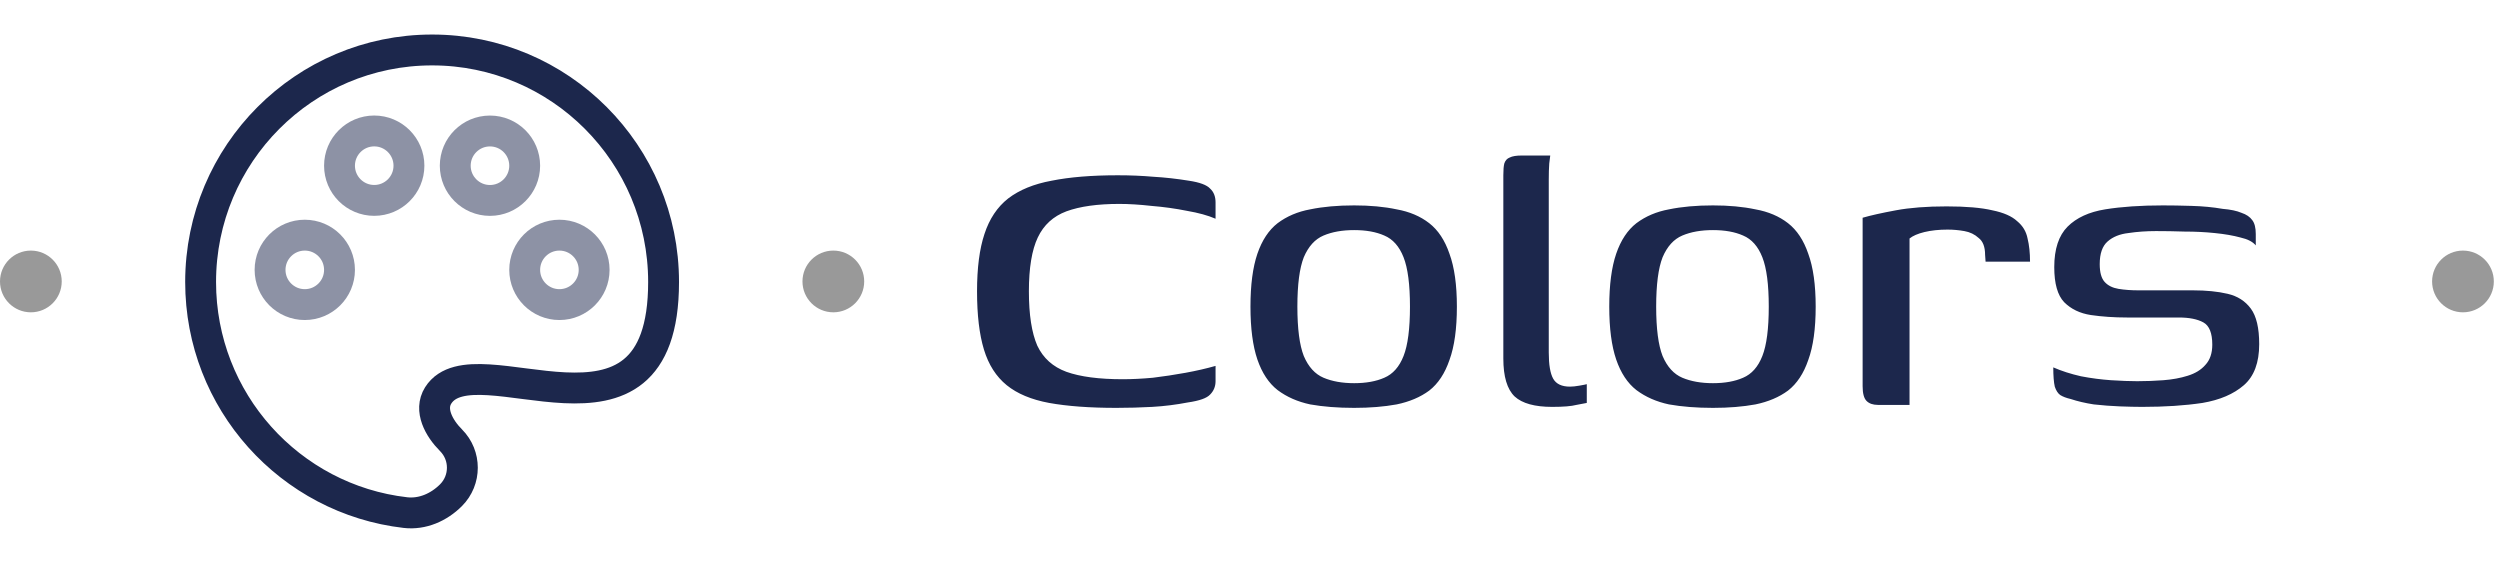 <svg width="81" height="19" viewBox="0 0 81 19" fill="none" xmlns="http://www.w3.org/2000/svg">
<circle cx="1" cy="9.119" r="1" fill="black" fill-opacity="0.4"/>
<path d="M6.5 9.138C6.5 12.998 9.4 16.178 13.135 16.608C13.686 16.672 14.22 16.437 14.613 16.044C15.103 15.552 15.103 14.756 14.613 14.264C14.22 13.871 13.901 13.284 14.196 12.814C15.379 10.933 21.5 15.252 21.5 9.138C21.5 4.985 18.142 1.619 14 1.619C9.858 1.619 6.5 4.985 6.5 9.138Z" stroke="#1C274C"/>
<circle opacity="0.5" cx="18.125" cy="8.744" r="1.125" stroke="#1C274C"/>
<circle opacity="0.5" cx="9.875" cy="8.744" r="1.125" stroke="#1C274C"/>
<path opacity="0.5" d="M13.25 5.368C13.25 5.99 12.746 6.493 12.125 6.493C11.504 6.493 11 5.99 11 5.368C11 4.747 11.504 4.243 12.125 4.243C12.746 4.243 13.25 4.747 13.25 5.368Z" stroke="#1C274C"/>
<path opacity="0.5" d="M17 5.369C17 5.99 16.496 6.494 15.875 6.494C15.254 6.494 14.75 5.99 14.75 5.369C14.75 4.747 15.254 4.244 15.875 4.244C16.496 4.244 17 4.747 17 5.369Z" stroke="#1C274C"/>
<circle cx="27" cy="9.119" r="1" fill="black" fill-opacity="0.4"/>
<path d="M31.656 9.439C31.656 8.681 31.736 8.063 31.896 7.583C32.056 7.092 32.312 6.708 32.664 6.431C33.027 6.153 33.496 5.961 34.072 5.855C34.659 5.737 35.373 5.679 36.216 5.679C36.621 5.679 37.005 5.695 37.368 5.727C37.741 5.748 38.125 5.791 38.52 5.855C38.872 5.908 39.101 5.993 39.208 6.111C39.325 6.217 39.384 6.367 39.384 6.559V7.087C39.139 6.98 38.829 6.895 38.456 6.831C38.083 6.756 37.699 6.703 37.304 6.671C36.92 6.628 36.573 6.607 36.264 6.607C35.56 6.607 34.989 6.687 34.552 6.847C34.125 7.007 33.816 7.289 33.624 7.695C33.432 8.1 33.336 8.681 33.336 9.439C33.336 10.196 33.427 10.783 33.608 11.199C33.8 11.604 34.115 11.887 34.552 12.047C35 12.207 35.608 12.287 36.376 12.287C36.675 12.287 37 12.271 37.352 12.239C37.704 12.196 38.056 12.143 38.408 12.079C38.76 12.015 39.085 11.94 39.384 11.855V12.351C39.384 12.521 39.325 12.665 39.208 12.783C39.101 12.9 38.861 12.985 38.488 13.039C38.104 13.113 37.72 13.161 37.336 13.183C36.952 13.204 36.563 13.215 36.168 13.215C35.304 13.215 34.579 13.161 33.992 13.055C33.416 12.948 32.957 12.756 32.616 12.479C32.275 12.201 32.029 11.817 31.88 11.327C31.731 10.836 31.656 10.207 31.656 9.439ZM43.875 13.215C43.342 13.215 42.867 13.177 42.451 13.103C42.046 13.017 41.694 12.863 41.395 12.639C41.107 12.415 40.889 12.084 40.739 11.647C40.59 11.209 40.515 10.639 40.515 9.935C40.515 9.231 40.59 8.66 40.739 8.223C40.889 7.785 41.107 7.455 41.395 7.231C41.694 7.007 42.046 6.857 42.451 6.783C42.867 6.697 43.342 6.655 43.875 6.655C44.387 6.655 44.846 6.697 45.251 6.783C45.667 6.857 46.019 7.007 46.307 7.231C46.595 7.455 46.814 7.785 46.963 8.223C47.123 8.66 47.203 9.231 47.203 9.935C47.203 10.649 47.123 11.225 46.963 11.663C46.814 12.1 46.595 12.431 46.307 12.655C46.019 12.868 45.667 13.017 45.251 13.103C44.846 13.177 44.387 13.215 43.875 13.215ZM43.875 12.415C44.259 12.415 44.585 12.356 44.851 12.239C45.129 12.121 45.337 11.887 45.475 11.535C45.614 11.183 45.683 10.649 45.683 9.935C45.683 9.22 45.614 8.687 45.475 8.335C45.337 7.983 45.129 7.748 44.851 7.631C44.585 7.513 44.259 7.455 43.875 7.455C43.491 7.455 43.161 7.513 42.883 7.631C42.606 7.748 42.393 7.983 42.243 8.335C42.105 8.687 42.035 9.22 42.035 9.935C42.035 10.649 42.105 11.183 42.243 11.535C42.393 11.887 42.606 12.121 42.883 12.239C43.161 12.356 43.491 12.415 43.875 12.415ZM50.292 13.183C49.726 13.183 49.321 13.071 49.076 12.847C48.83 12.612 48.708 12.201 48.708 11.615V5.679C48.708 5.508 48.718 5.38 48.74 5.295C48.772 5.199 48.83 5.135 48.916 5.103C49.001 5.06 49.129 5.039 49.3 5.039H50.228C50.228 5.06 50.217 5.145 50.196 5.295C50.185 5.444 50.18 5.62 50.18 5.823V11.423C50.18 11.817 50.228 12.1 50.324 12.271C50.42 12.441 50.601 12.527 50.868 12.527C50.953 12.527 51.054 12.516 51.172 12.495C51.3 12.473 51.38 12.457 51.412 12.447V13.055C51.348 13.065 51.236 13.087 51.076 13.119C50.916 13.161 50.654 13.183 50.292 13.183ZM55.5 13.215C54.967 13.215 54.492 13.177 54.076 13.103C53.671 13.017 53.319 12.863 53.02 12.639C52.732 12.415 52.514 12.084 52.364 11.647C52.215 11.209 52.14 10.639 52.14 9.935C52.14 9.231 52.215 8.66 52.364 8.223C52.514 7.785 52.732 7.455 53.02 7.231C53.319 7.007 53.671 6.857 54.076 6.783C54.492 6.697 54.967 6.655 55.5 6.655C56.012 6.655 56.471 6.697 56.876 6.783C57.292 6.857 57.644 7.007 57.932 7.231C58.22 7.455 58.439 7.785 58.588 8.223C58.748 8.66 58.828 9.231 58.828 9.935C58.828 10.649 58.748 11.225 58.588 11.663C58.439 12.1 58.22 12.431 57.932 12.655C57.644 12.868 57.292 13.017 56.876 13.103C56.471 13.177 56.012 13.215 55.5 13.215ZM55.5 12.415C55.884 12.415 56.21 12.356 56.476 12.239C56.754 12.121 56.962 11.887 57.1 11.535C57.239 11.183 57.308 10.649 57.308 9.935C57.308 9.22 57.239 8.687 57.1 8.335C56.962 7.983 56.754 7.748 56.476 7.631C56.21 7.513 55.884 7.455 55.5 7.455C55.116 7.455 54.786 7.513 54.508 7.631C54.231 7.748 54.018 7.983 53.868 8.335C53.73 8.687 53.66 9.22 53.66 9.935C53.66 10.649 53.73 11.183 53.868 11.535C54.018 11.887 54.231 12.121 54.508 12.239C54.786 12.356 55.116 12.415 55.5 12.415ZM61.869 13.119H60.845C60.685 13.119 60.562 13.076 60.477 12.991C60.391 12.905 60.349 12.745 60.349 12.511V7.055C60.605 6.98 60.962 6.9 61.421 6.815C61.879 6.729 62.429 6.687 63.069 6.687C63.698 6.687 64.194 6.729 64.557 6.815C64.919 6.889 65.186 7.007 65.357 7.167C65.538 7.316 65.65 7.503 65.693 7.727C65.746 7.94 65.773 8.191 65.773 8.479H64.333L64.317 8.255C64.317 7.999 64.247 7.817 64.109 7.711C63.981 7.593 63.826 7.519 63.645 7.487C63.463 7.455 63.282 7.439 63.101 7.439C62.823 7.439 62.573 7.465 62.349 7.519C62.135 7.572 61.975 7.641 61.869 7.727V13.119ZM69.406 13.183C69.204 13.183 68.964 13.177 68.686 13.167C68.409 13.156 68.126 13.135 67.838 13.103C67.561 13.06 67.311 13.001 67.087 12.927C66.948 12.895 66.836 12.852 66.751 12.799C66.676 12.745 66.617 12.655 66.575 12.527C66.543 12.388 66.526 12.18 66.526 11.903C66.793 12.02 67.092 12.116 67.422 12.191C67.753 12.255 68.079 12.297 68.398 12.319C68.729 12.34 69.012 12.351 69.246 12.351C69.534 12.351 69.817 12.34 70.094 12.319C70.382 12.297 70.644 12.249 70.879 12.175C71.124 12.1 71.316 11.983 71.454 11.823C71.604 11.663 71.678 11.444 71.678 11.167C71.678 10.793 71.582 10.553 71.391 10.447C71.198 10.34 70.932 10.287 70.591 10.287H68.91C68.495 10.287 68.105 10.26 67.743 10.207C67.391 10.153 67.103 10.015 66.879 9.791C66.665 9.567 66.558 9.188 66.558 8.655C66.558 8.068 66.703 7.631 66.99 7.343C67.278 7.055 67.684 6.868 68.207 6.783C68.74 6.697 69.364 6.655 70.079 6.655C70.345 6.655 70.654 6.66 71.007 6.671C71.369 6.681 71.705 6.713 72.014 6.767C72.27 6.788 72.473 6.831 72.623 6.895C72.782 6.948 72.9 7.028 72.975 7.135C73.049 7.231 73.087 7.38 73.087 7.583V7.951C72.99 7.833 72.825 7.748 72.591 7.695C72.356 7.631 72.079 7.583 71.758 7.551C71.449 7.519 71.124 7.503 70.782 7.503C70.452 7.492 70.142 7.487 69.855 7.487C69.545 7.487 69.246 7.508 68.959 7.551C68.681 7.583 68.457 7.673 68.287 7.823C68.116 7.972 68.031 8.217 68.031 8.559C68.031 8.825 68.084 9.017 68.191 9.135C68.297 9.252 68.447 9.327 68.638 9.359C68.831 9.391 69.049 9.407 69.294 9.407H71.055C71.481 9.407 71.855 9.444 72.174 9.519C72.495 9.593 72.745 9.753 72.927 9.999C73.108 10.244 73.198 10.628 73.198 11.151C73.198 11.748 73.033 12.191 72.703 12.479C72.372 12.767 71.924 12.959 71.359 13.055C70.793 13.14 70.142 13.183 69.406 13.183Z" fill="#1C274C"/>
<circle cx="79.8" cy="9.119" r="1" fill="black" fill-opacity="0.4"/>
</svg>
